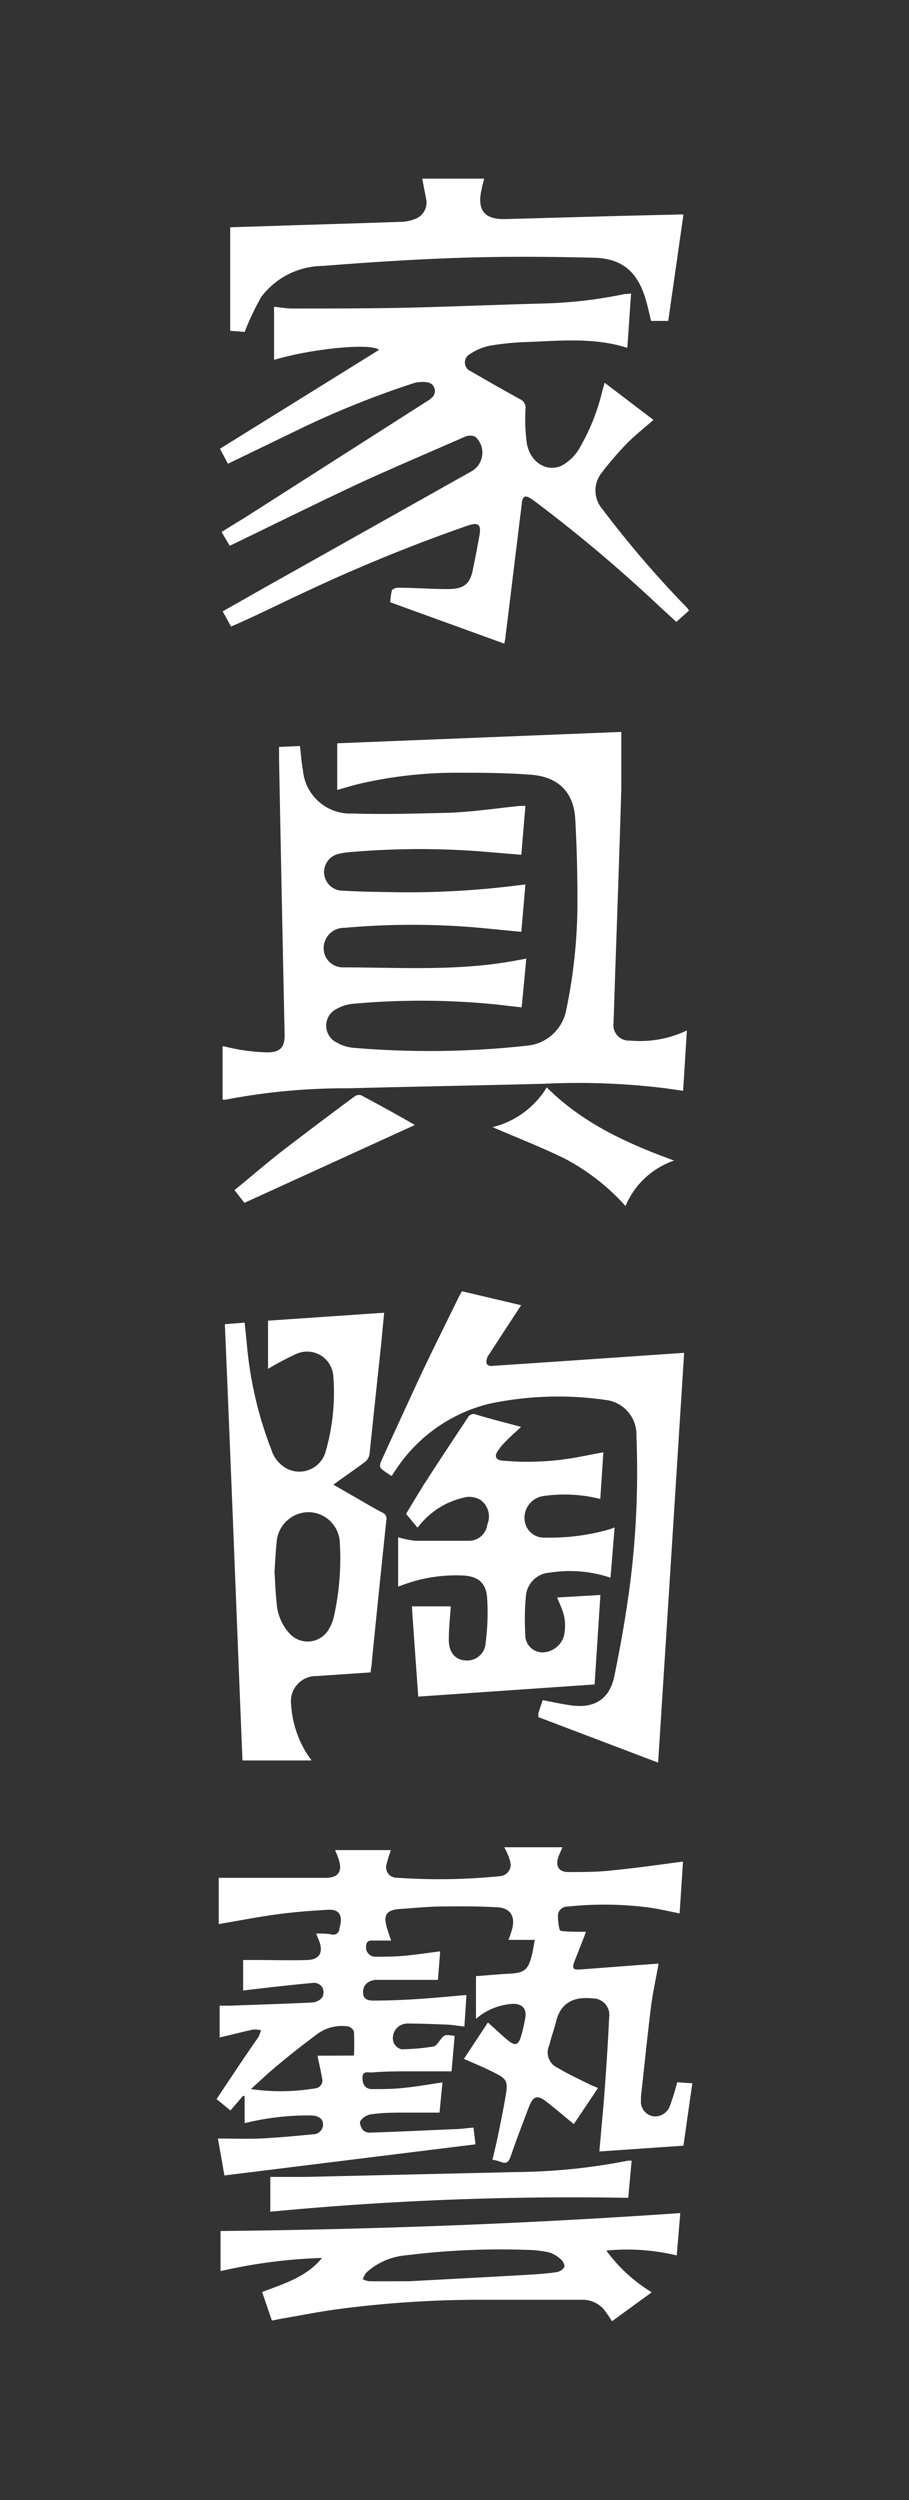 <svg id="圖層_1" data-name="圖層 1" xmlns="http://www.w3.org/2000/svg" viewBox="0 0 80 220"><rect x="0" y="0" width="80" height="220" fill="#333333" stroke="none"/><defs><style>.cls-1{fill:#fff;}</style></defs><path class="cls-1" d="M27.42,154.92H21.34c-.52-12.79-1-25.56-1.55-38.39l1.74-.14c.08.73.15,1.45.22,2.18a33.7,33.7,0,0,0,2.13,9,2.86,2.86,0,0,0,1.31,1.64,2.4,2.4,0,0,0,3.46-1.44,18.72,18.72,0,0,0,.68-6.74,2.31,2.31,0,0,0-3.24-1.89,25.12,25.12,0,0,0-2.5,1.32v-4.24l10.22-.7c-.1,1-.19,2-.29,3-.34,3.15-.67,6.29-1,9.44a1.09,1.09,0,0,1-.4.69c-.88.66-1.8,1.28-2.78,2L31.68,132c.66.38,1.31.77,2,1.12a.57.57,0,0,1,.32.66q-.65,6.19-1.27,12.39c0,.31-.08.61-.12,1l-4.72.32A2.22,2.22,0,0,0,25.62,150a9.24,9.24,0,0,0,1.45,4.43ZM24.16,138.3c.06,1,.08,1.81.18,2.66a4.4,4.4,0,0,0,1.18,2.83,2.15,2.15,0,0,0,3.49-.55,3.6,3.6,0,0,0,.36-.91,23.43,23.43,0,0,0,.54-6.52,2.79,2.79,0,0,0-2.77-2.74,2.84,2.84,0,0,0-2.8,2.72C24.25,136.66,24.21,137.53,24.16,138.3Z"/><path class="cls-1" d="M60.21,119.05c-.76,12-1.52,24-2.29,36.06l-10.53-4a2.06,2.06,0,0,1,0-.38l.37-1.12c.85.16,1.66.35,2.48.46,2.08.3,3.43-.55,3.84-2.62.56-2.77,1.06-5.56,1.41-8.37a78.43,78.43,0,0,0,.52-12.73,3.06,3.06,0,0,0-2.75-3.16,29.19,29.19,0,0,0-10.25.35,13.8,13.8,0,0,0-8.31,6c-.07.09-.13.19-.23.34a6,6,0,0,1-.94-.66c-.11-.1-.09-.42,0-.59,1.14-2.52,2.29-5,3.47-7.56,1.09-2.31,2.24-4.6,3.36-6.9l.29-.54,5.21,1.23L43,119.25a1,1,0,0,0-.19.59c0,.39.37.38.67.35l5.64-.38,9.47-.65Z"/><path class="cls-1" d="M54.09,134.42c-.12,1.48-.24,2.92-.36,4.42a11.15,11.15,0,0,0-5.33-.45,2.24,2.24,0,0,0-2.11,2,21.81,21.81,0,0,0-.06,3.43,1.52,1.52,0,0,0,1.46,1.59A2,2,0,0,0,49.62,144a4,4,0,0,0-.21-2.51c-.11-.28-.23-.56-.38-.91l3.81-.22c-.17,2.62-.34,5.21-.51,7.87L36.81,149.3c-.19-2.66-.38-5.28-.56-7.94h3.42c-.06,1-.18,2-.17,3s.52,1.68,1.39,1.75a1.63,1.63,0,0,0,1.85-1.53,20.49,20.49,0,0,0,.13-4c-.11-1.36-.87-1.9-2.24-1.94a13.42,13.42,0,0,0-5.25.86,3.46,3.46,0,0,1-.34.11v-4.33a8.35,8.35,0,0,0,1.55.31c1.59,0,3.18,0,4.77,0a1.64,1.64,0,0,0,1.53-1.44A1.8,1.8,0,0,0,42.3,132a2,2,0,0,0-1.19-.27,7,7,0,0,0-3.94,2.2c-.14.14-.25.3-.43.5l-1-1.21c.46-.77,1-1.66,1.52-2.51,1.29-2,2.61-4,3.9-5.94a.57.57,0,0,1,.76-.28c1.28.38,2.57.71,3.94,1.08-.52.48-1,.9-1.42,1.34a5.16,5.16,0,0,0-.66.82c-.28.43-.13.74.39.8a24.13,24.13,0,0,0,6.84-.33l2.09-.4-.27,4.11a12.78,12.78,0,0,0-4.91-.27,1.94,1.94,0,0,0-1.76,2,1.71,1.71,0,0,0,1.8,1.67,19,19,0,0,0,5.75-.75Z"/><path class="cls-1" d="M60.64,53.73l-1.12,1c-.46-.43-.91-.85-1.37-1.26A127.94,127.94,0,0,0,46.91,44c-.69-.5-.94-.4-1,.43-.48,3.85-.94,7.71-1.42,11.56,0,.21-.07.42-.11.65L34.35,53a5.38,5.38,0,0,1,.13-1c0-.14.33-.28.5-.28,1.48,0,3,.12,4.42.12s2-.43,2.24-1.84c.21-1,.39-1.94.56-2.91s-.14-1.13-1-.85A146.1,146.1,0,0,0,27.49,51.8C25.19,52.85,22.93,54,20.65,55l-.32.13L19.6,53.8l3.65-2.07L41.56,41.44a1.89,1.89,0,0,0,.28-3,1.1,1.1,0,0,0-.94,0c-3,1.32-6.09,2.63-9.09,4-3.87,1.81-7.68,3.7-11.59,5.59l-.72-1.22,2.13-1.31L37.55,35.33A2.22,2.22,0,0,0,38,35a.77.77,0,0,0-.36-1.35,2.74,2.74,0,0,0-1.3.09A80.12,80.12,0,0,0,25.87,38l-5.81,2.81-.7-1.32,14-8.7c-.72-.63-5.93-.11-9.24.88V27c.56.05,1.07.15,1.58.15,3.21,0,6.41,0,9.61-.06,4.15-.09,8.3-.27,12.46-.38A39.59,39.59,0,0,0,55,25.87c.15,0,.31,0,.54-.05l-.33,4.79c-3-.95-6-.61-8.91-.51a23.26,23.26,0,0,0-3.23.33,5,5,0,0,0-1.7.72.84.84,0,0,0,.08,1.53c1.43.83,2.86,1.65,4.3,2.44a.82.82,0,0,1,.5.86,15.9,15.9,0,0,0,.11,3c.27,1.67,1.72,2.61,3.07,2A4.06,4.06,0,0,0,51,39.44a18.28,18.28,0,0,0,2-5c.06-.22.13-.44.21-.76l4.3,3.27c-.8.71-1.62,1.34-2.33,2.07a27.66,27.66,0,0,0-2.24,2.6A2.49,2.49,0,0,0,53,44.78a90.69,90.69,0,0,0,7.51,8.75S60.56,53.62,60.64,53.73Z"/><path class="cls-1" d="M37.17,15.72h5.44c-.08.34-.18.64-.24,1-.39,1.78.27,2.6,2.09,2.56L54.59,19l5.07-.12a3.29,3.29,0,0,1,.49,0l-1.34,9.36H57.3c-.15-.62-.28-1.24-.46-1.85-.71-2.45-2.06-3.65-4.58-3.71-3.86-.1-7.73-.12-11.59,0-4.09.13-8.18.4-12.26.72A6.86,6.86,0,0,0,23,26.12a23.41,23.41,0,0,0-1.47,3.09l-1.27-.1V20l4.14-.13c3.64-.12,7.29-.22,10.94-.35a3.35,3.35,0,0,0,1.13-.23,1.53,1.53,0,0,0,1.06-1.63C37.43,17.05,37.28,16.41,37.17,15.72Z"/><path class="cls-1" d="M51.57,170c-.34.91-.67,1.73-1,2.57-.25.67-.16.79.56.74l5.52-.42,1.31-.09c-.24,1.35-.52,2.61-.68,3.9-.32,2.59-.58,5.2-.87,7.8,0,.1,0,.2,0,.3a1.31,1.31,0,0,0,1,1.42,1.38,1.38,0,0,0,1.54-.88,21.66,21.66,0,0,0,.65-2.1l1.33.09c-.26,1.83-.52,3.63-.78,5.49l-7.4.51c.16-1.87.34-3.66.47-5.46q.24-3.16.39-6.33a1.45,1.45,0,0,0-1.46-1.68c-1.29-.14-2.73.11-3.2,2-.18.71-.43,1.4-.61,2.12a1.49,1.49,0,0,0,.76,2c.91.55,1.89,1,2.84,1.47.2.1.42.18.69.29-.73,1.1-1.44,2.15-2.13,3.18-.83-.68-1.62-1.36-2.45-2s-1.17-.37-1.5.49c-.54,1.43-1.1,2.86-1.59,4.31-.18.53-.38.75-.93.51a3.31,3.31,0,0,0-.69-.17c.16-.67.32-1.32.46-2,.25-1.22.5-2.43.71-3.66s.08-1.48-1-2c-.85-.45-1.75-.8-2.68-1.22l2.11-3.2c.61.54,1.16,1.07,1.75,1.56s.93.51,1.18-.39a14.43,14.43,0,0,0,.36-1.58c.14-.81-.28-1.25-1.11-1.23a5.39,5.39,0,0,0-3.23,1.32v-3.76c1-.07,1.91-.16,2.85-.21,1.43-.07,1.74-.31,2.08-1.69.1-.41.16-.83.25-1.29H44.75c.12-.34.24-.64.32-.94.3-1.13-.15-1.87-1.31-1.93-1.61-.09-3.22-.09-4.83-.07-1.24,0-2.48.14-3.72.22s-1.48.56-1.16,1.65c.1.35.22.69.37,1.13H33c-.37,0-.76-.08-.78.5a.81.81,0,0,0,.81.92c.86,0,1.71,0,2.56-.08,1-.09,2-.25,3.15-.39l-.2,2.51H35.61l-2.56,0a1.44,1.44,0,0,0-.4.09,1,1,0,0,0-.69,1.08c0,.54.48.67.94.65,1.26,0,2.52-.05,3.78-.13,1.43-.09,2.86-.23,4.37-.36l-.18,2.78c-.53-.06-1-.15-1.48-.17-1.18-.05-2.37-.1-3.55-.1a1.28,1.28,0,0,0-1.21,1.65,1.06,1.06,0,0,0,.71.62,19.65,19.65,0,0,0,2.76-.24c.21,0,.41-.27.56-.47.46-.6.45-.61,1.35-.47-.08,1-.17,2-.27,3.12-1.24,0-2.46,0-3.68,0s-2.25,0-3.37.1c-.34,0-.78-.16-.79.46s.28,1,.84,1c.91,0,1.83,0,2.74-.1,1.13-.11,2.26-.31,3.46-.49l-.26,2.66c-1,0-2,0-3,0s-2.06,0-3.08.16a1.41,1.41,0,0,0-.89.59c-.1.16.07.59.24.8a.94.94,0,0,0,.69.21c2.4-.08,4.81-.19,7.21-.3.58,0,1.16-.09,1.82-.14l.18,1.47-22.1,2.74-.57-3.25c1.29,0,2.51.05,3.73,0,1.55-.08,3.09-.22,4.64-.37a.87.87,0,0,0,.88-.89c0-.46-.38-.74-1-.77a23,23,0,0,0-5.9.68v-2.36l-.13-.06-1.12,1.3-1.22-1,2.16-3.24c.5-.74,1-1.47,1.52-2.21a3,3,0,0,0,.23-.61,2.84,2.84,0,0,0-.7-.06c-1,.22-1.95.47-2.94.7v-2.8c.31,0,.6,0,.88,0,2.42-.09,4.85-.16,7.27-.28a1.31,1.31,0,0,0,.88-.44,1,1,0,0,0,0-.91.89.89,0,0,0-.75-.38c-1.93.17-3.85.4-5.78.62l-.43.06v-2.69c.36,0,.72,0,1.08,0,1.54,0,3.07.05,4.6,0,1.06-.05,1.39-.69,1-1.7l-.26-.63c.49,0,.93,0,1.37.08a.53.53,0,0,0,.68-.5,3.38,3.38,0,0,0,.08-.34c.19-.9-.16-1.39-1.07-1.33-1.47.08-2.95.19-4.41.39-1.74.23-3.47.57-5.22.87v-4.07h1.56c2.62,0,5.24,0,7.86,0,1.16,0,1.5-.62,1.11-1.71-.08-.24-.18-.47-.29-.73h4.91c-.13.4-.27.78-.36,1.18a.92.92,0,0,0,.9,1.25,53,53,0,0,0,9.08-.14,1,1,0,0,0,.89-1.25,3.65,3.65,0,0,0-.22-.66c-.08-.2-.18-.38-.31-.63h5.12c-.13.32-.28.61-.38.92-.24.78.09,1.27.92,1.26,1.35,0,2.72,0,4.07-.17,2-.2,4-.49,6-.75l-.3,4.56c-.9-.18-1.76-.38-2.63-.51a30.53,30.53,0,0,0-7.15-.1c-.48,0-.87.26-.92.73a4.32,4.32,0,0,0,.15,1.33c0,.08.3.13.47.13C50.37,170,50.93,170,51.57,170ZM31.15,180.89a20.73,20.73,0,0,0,0-2.11.75.75,0,0,0-.54-.46,3.68,3.68,0,0,0-2.6.61q-1.8,1.33-3.52,2.76c-.83.68-1.61,1.43-2.41,2.15a18.44,18.44,0,0,0,5.7-.07.69.69,0,0,0,.57-.87c-.11-.64-.26-1.28-.41-2Z"/><path class="cls-1" d="M23.93,204.21l-.86-2.51c1.92-.74,3.9-1.31,5.27-3a45.71,45.71,0,0,0-8.93,1.16v-3.53c13.5-.14,27-.64,40.46-1.58l-.31,3.73a18.61,18.61,0,0,0-6.2-.43,13.79,13.79,0,0,0,4,3.67l-3.5,2.55a10.8,10.8,0,0,0-.77-1.11,2.53,2.53,0,0,0-1.95-.78c-3.1,0-6.21,0-9.31,0a95.81,95.81,0,0,0-12.2.84c-1.67.23-3.32.56-5,.85ZM36,200.75c3.91-.21,7.2-.38,10.5-.57.83-.05,1.66-.11,2.49-.23a1,1,0,0,0,.67-.44c.08-.14-.1-.51-.27-.66a2.68,2.68,0,0,0-1-.62,9.13,9.13,0,0,0-2-.24,66.93,66.93,0,0,0-10.69.48A5.88,5.88,0,0,0,32.23,200a2,2,0,0,0-.3.58,2,2,0,0,0,.58.17C33.88,200.76,35.26,200.75,36,200.75Z"/><path class="cls-1" d="M23.79,194.63v-3.06c1,0,2,0,3,0l18.69-.43a52.72,52.72,0,0,0,9.78-1l.33,0-.3,3.27A279.12,279.12,0,0,0,23.79,194.63Z"/><path class="cls-1" d="M46.24,77.83,45.88,82l-3-.29a66.71,66.71,0,0,0-12.56-.06,1.79,1.79,0,0,0-1.72,2.42,1.7,1.7,0,0,0,1.62,1.06c5,0,10,.34,15-.57l1.1-.2-.41,4.29-2.36-.27a66.39,66.39,0,0,0-12.45-.05,3.6,3.6,0,0,0-1.43.43,1.65,1.65,0,0,0,0,3,3.46,3.46,0,0,0,1.48.45A78.57,78.57,0,0,0,46.56,92a3.87,3.87,0,0,0,3.26-3.06,46.37,46.37,0,0,0,1-9.83q0-3.52-.19-7c-.12-2.4-1.51-3.79-4-3.94C44.37,68,42.17,68,40,68a37.87,37.87,0,0,0-8.48,1c-.6.15-1.19.33-1.84.52V65.41l25-1c0,1.69,0,3.34,0,5-.16,5.42-.35,10.83-.54,16.25L54,90a1.36,1.36,0,0,0,1.45,1.57,9.53,9.53,0,0,0,5-.89c-.11,1.82-.22,3.53-.33,5.31l-1.62-.23a62.35,62.35,0,0,0-10.58-.39c-5.77.15-11.53.25-17.3.4a55.48,55.48,0,0,0-10.76,1,1.2,1.2,0,0,1-.27,0V92.06c.59.12,1.17.27,1.75.35a16.35,16.35,0,0,0,2.2.2c1.12,0,1.53-.46,1.51-1.57q-.26-12.12-.49-24.23c0-.33,0-.66,0-1.08l1.84-.08c.09.75.13,1.45.26,2.13A4.18,4.18,0,0,0,31,71.59c2.87.09,5.74,0,8.61-.07,2-.08,4.1-.39,6.14-.6.13,0,.27,0,.49,0l-.36,4.3L43.22,75a70.37,70.37,0,0,0-12.57,0,5.34,5.34,0,0,0-.8.13,1.64,1.64,0,0,0,.28,3.25c1.45.08,2.91.11,4.36.13A76.08,76.08,0,0,0,44.84,78Z"/><path class="cls-1" d="M59.33,102.13a7.14,7.14,0,0,0-4.28,4,19.12,19.12,0,0,0-5.44-4.22c-2.07-1-4.21-1.84-6.26-2.72a7.75,7.75,0,0,0,4.77-3.5C51.26,98.83,55.15,100.61,59.33,102.13Z"/><path class="cls-1" d="M36.51,99l-15,6.85-.87-1.12c1.54-1.26,3-2.53,4.57-3.73,2-1.53,3.95-3,5.95-4.48a.71.71,0,0,1,.59-.15C33.39,97.23,35,98.13,36.51,99Z"/></svg>